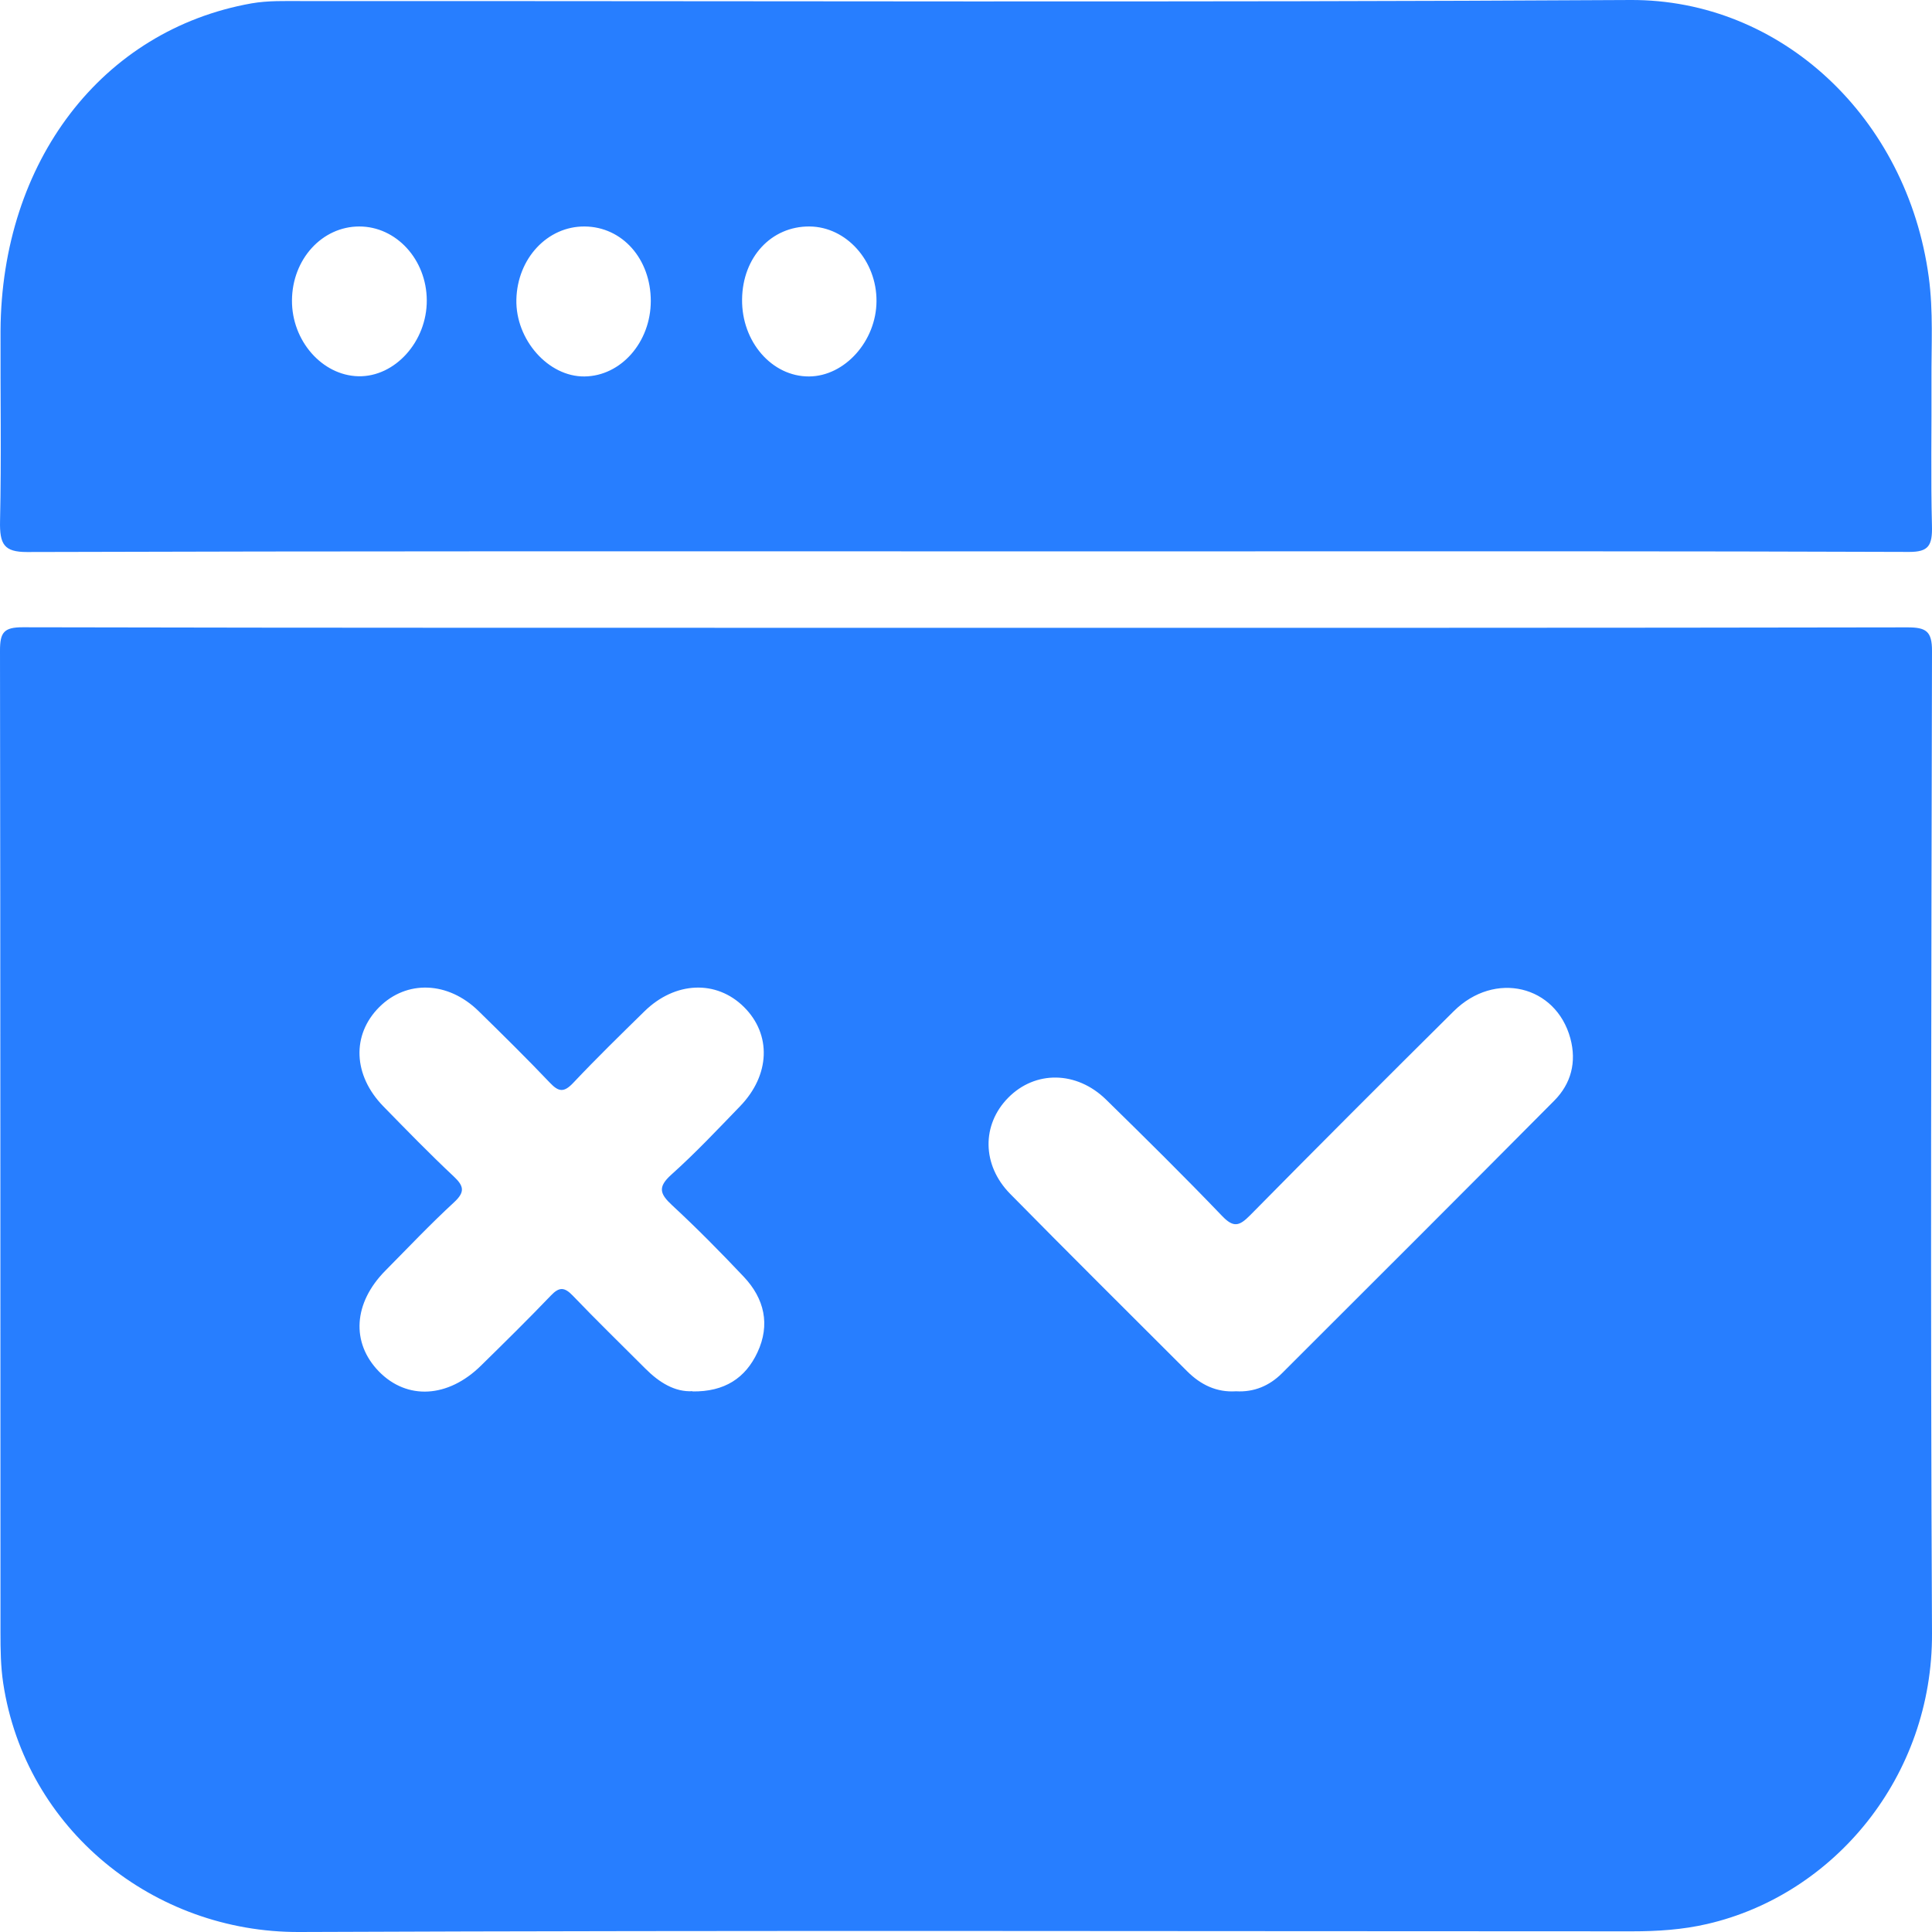 <svg width="40" height="40" viewBox="0 0 40 40" fill="none" xmlns="http://www.w3.org/2000/svg">
<g id="Group 1019">
<path id="Vector" d="M20.004 12.998C26.5 12.998 32.996 13.001 39.492 12.989C39.874 12.989 40.002 13.066 40 13.48C39.986 20.258 39.965 27.035 40 33.812C40.016 36.779 37.977 39.226 35.346 39.834C34.832 39.953 34.315 39.986 33.791 39.986C24.594 39.986 15.394 39.962 6.196 40C3.183 40.013 0.524 37.877 0.066 34.846C0.014 34.503 0.01 34.15 0.01 33.802C0.007 27.024 0.01 20.247 0 13.47C0 13.096 0.077 12.986 0.472 12.987C6.983 13.001 13.492 12.998 20.003 12.998H20.004ZM14.334 28.808C15.003 28.818 15.434 28.53 15.682 28C15.951 27.425 15.826 26.886 15.398 26.433C14.919 25.926 14.428 25.428 13.916 24.954C13.663 24.72 13.611 24.578 13.899 24.32C14.397 23.874 14.856 23.386 15.321 22.905C15.948 22.258 15.976 21.417 15.403 20.849C14.832 20.282 13.977 20.317 13.343 20.938C12.845 21.426 12.346 21.913 11.867 22.421C11.678 22.62 11.568 22.611 11.385 22.417C10.905 21.912 10.407 21.422 9.909 20.934C9.278 20.315 8.419 20.284 7.851 20.852C7.278 21.426 7.309 22.263 7.938 22.907C8.415 23.395 8.892 23.886 9.39 24.353C9.606 24.555 9.633 24.678 9.4 24.893C8.909 25.346 8.448 25.832 7.978 26.308C7.316 26.977 7.266 27.799 7.844 28.394C8.427 28.991 9.276 28.946 9.959 28.273C10.447 27.794 10.934 27.315 11.406 26.822C11.579 26.64 11.687 26.647 11.857 26.823C12.349 27.337 12.861 27.834 13.364 28.338C13.651 28.626 13.977 28.824 14.337 28.803L14.334 28.808ZM25.591 28.805C25.963 28.827 26.281 28.691 26.538 28.436C28.421 26.556 30.304 24.676 32.179 22.788C32.528 22.436 32.645 21.991 32.513 21.499C32.214 20.398 30.947 20.095 30.1 20.934C28.685 22.337 27.277 23.746 25.879 25.164C25.657 25.388 25.537 25.421 25.301 25.174C24.517 24.356 23.71 23.559 22.899 22.765C22.289 22.169 21.433 22.16 20.874 22.727C20.324 23.284 20.326 24.118 20.913 24.716C22.127 25.949 23.355 27.168 24.58 28.392C24.859 28.67 25.189 28.832 25.593 28.805H25.591Z" fill="#277EFF"/>
<path id="Vector_2" d="M19.954 11.415C13.49 11.415 7.023 11.409 0.558 11.429C0.085 11.429 -0.01 11.271 0.001 10.786C0.03 9.475 0.006 8.162 0.011 6.849C0.03 3.343 2.111 0.621 5.206 0.07C5.549 0.01 5.901 0.022 6.249 0.022C15.418 0.018 24.585 0.053 33.754 9.33244e-05C36.876 -0.017 39.487 2.437 39.933 5.737C40.029 6.446 39.985 7.159 39.989 7.872C39.994 8.877 39.973 9.882 39.999 10.885C40.01 11.3 39.926 11.427 39.528 11.427C34.806 11.409 30.084 11.415 25.361 11.415C23.56 11.415 21.757 11.415 19.956 11.415H19.954ZM12.104 4.689C11.334 4.683 10.71 5.351 10.691 6.202C10.672 7.034 11.353 7.803 12.101 7.794C12.857 7.786 13.472 7.085 13.474 6.233C13.474 5.361 12.885 4.695 12.104 4.689ZM16.76 4.689C15.968 4.683 15.373 5.326 15.364 6.198C15.353 7.075 15.982 7.798 16.751 7.794C17.49 7.79 18.143 7.061 18.147 6.235C18.152 5.398 17.521 4.695 16.761 4.689H16.76ZM7.439 4.689C6.668 4.689 6.05 5.367 6.045 6.218C6.039 7.054 6.668 7.772 7.419 7.79C8.178 7.807 8.841 7.069 8.836 6.216C8.831 5.372 8.204 4.689 7.439 4.689Z" fill="#277EFF"/>
</g>
</svg>
